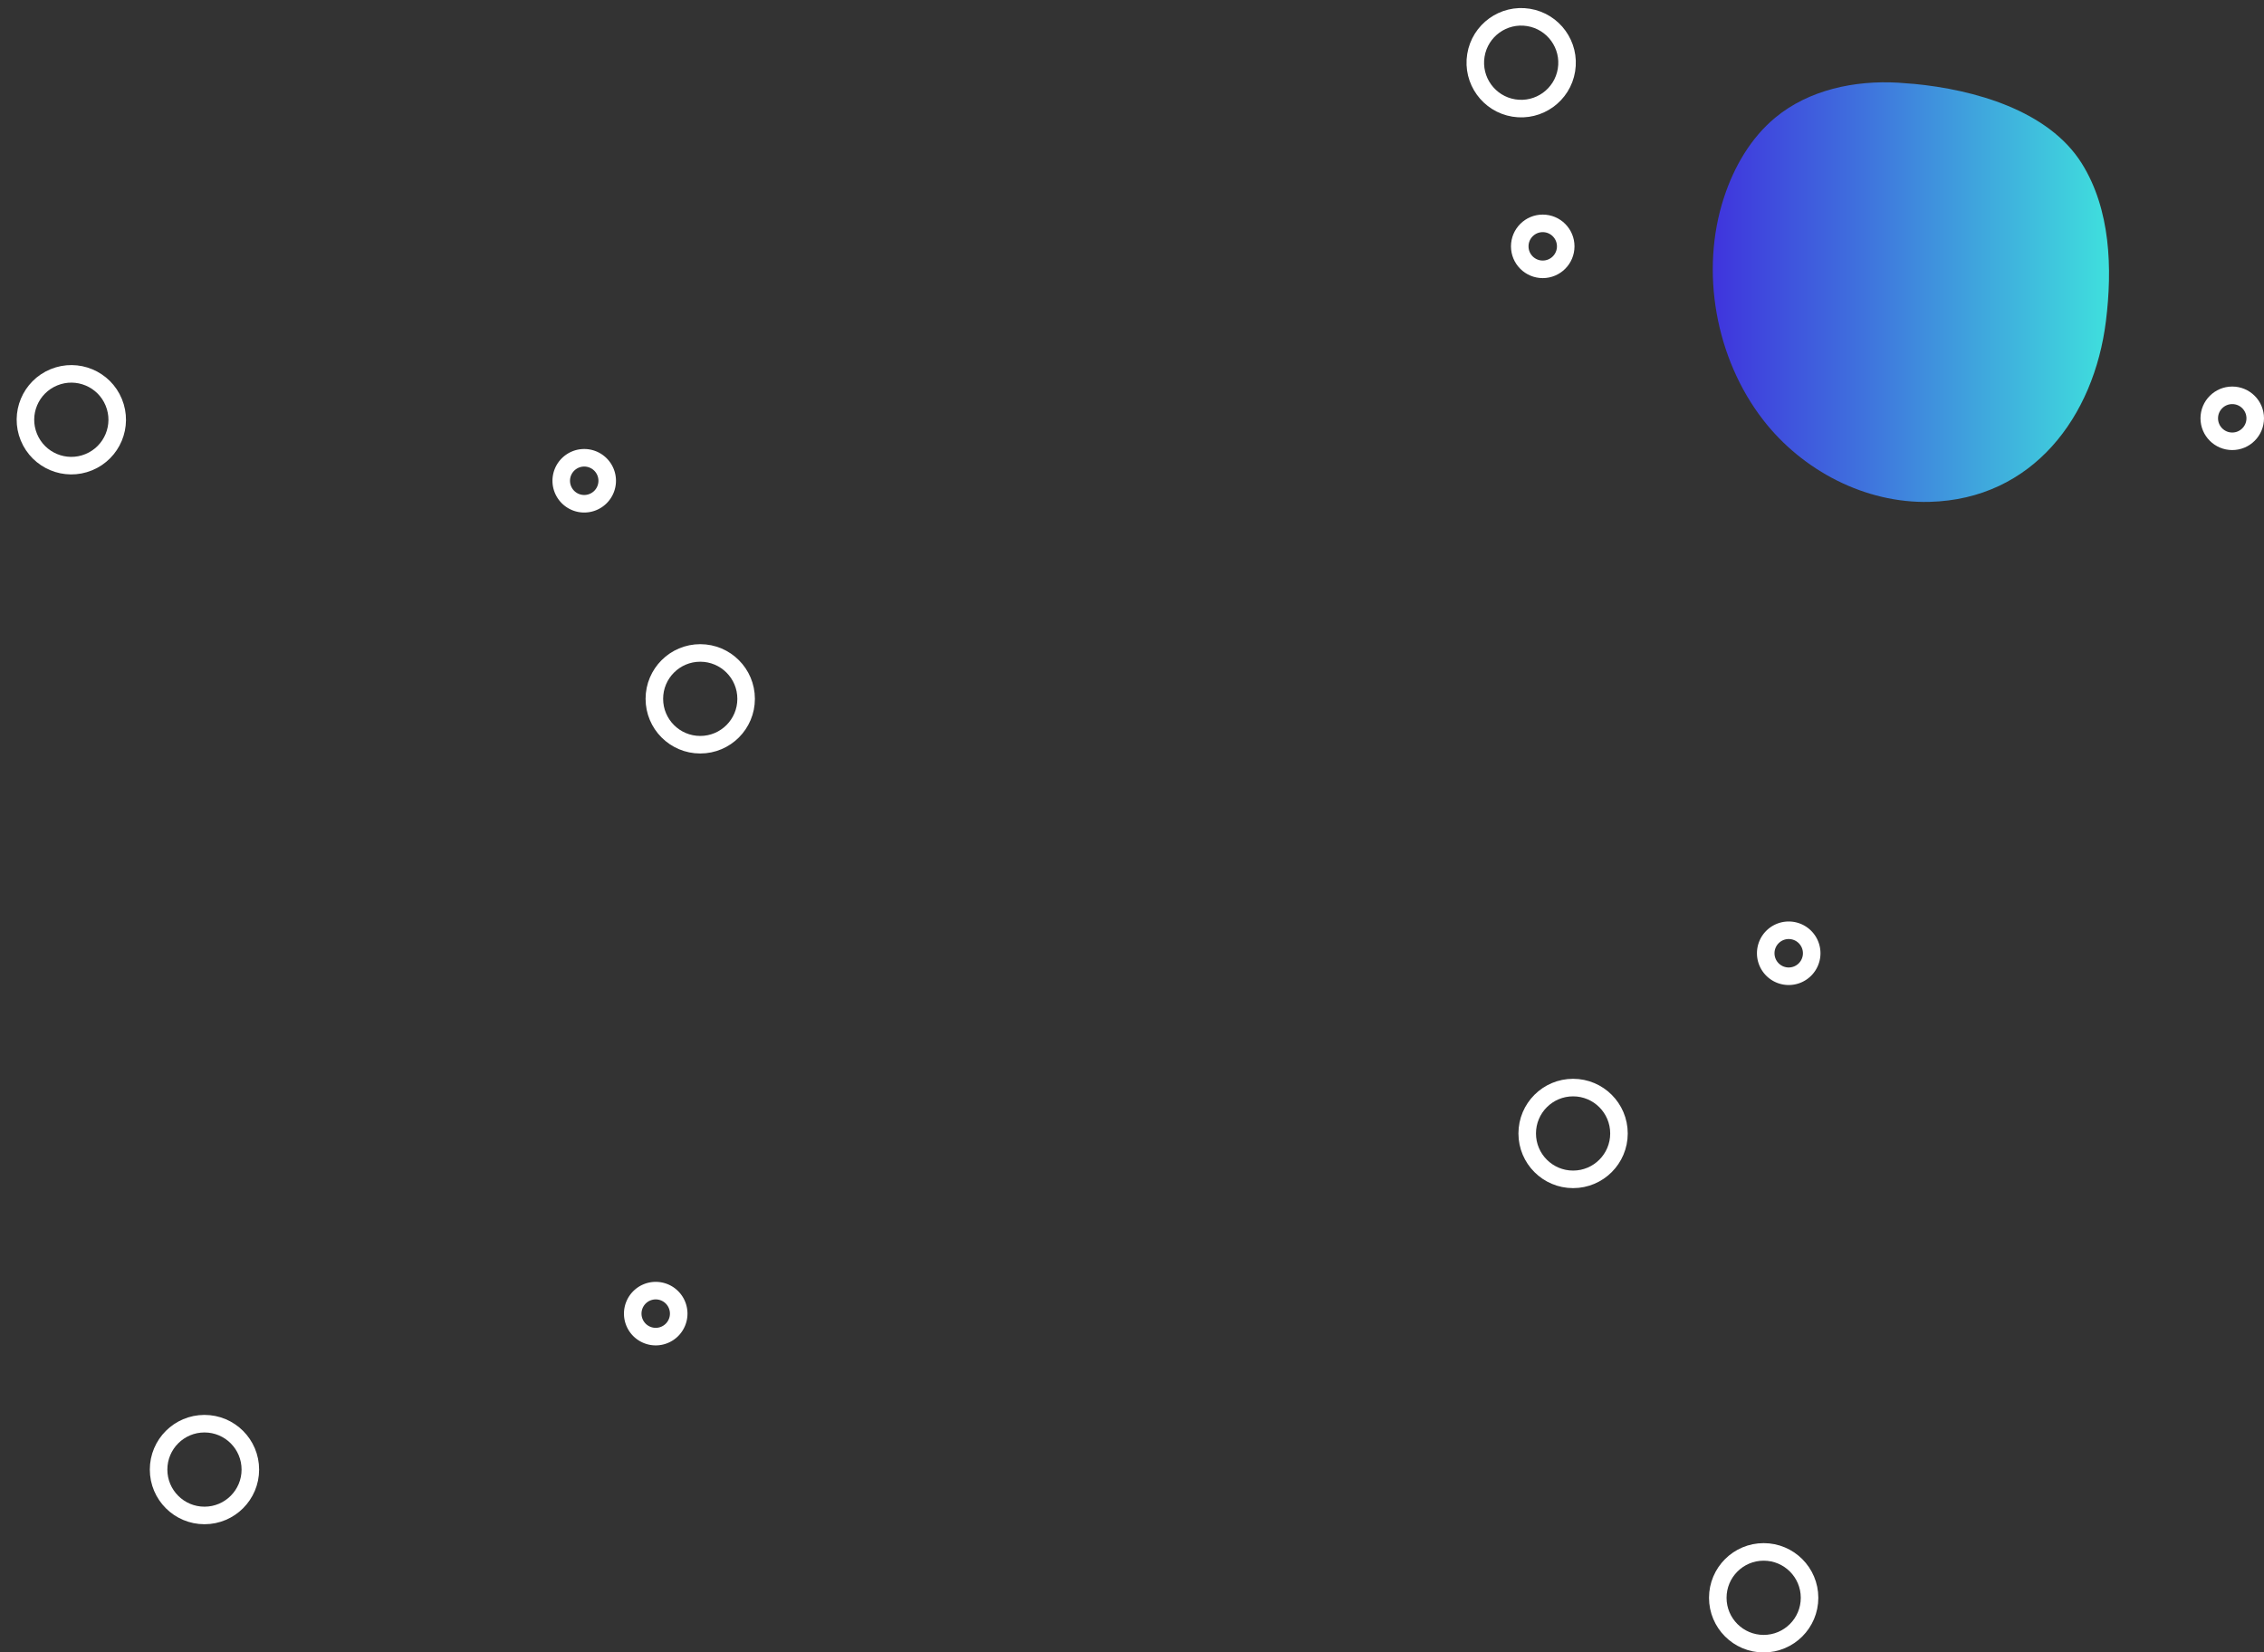 <svg xmlns="http://www.w3.org/2000/svg" xmlns:xlink="http://www.w3.org/1999/xlink" width="516.167" height="376.698" viewBox="0 0 516.167 376.698">
  <rect x="0" y="0" width="516.167" height="376.698" fill="#333333" stroke="none"/>
  <defs>
    <linearGradient id="linear-gradient" y1="0.5" x2="1" y2="0.5" gradientUnits="objectBoundingBox">
      <stop offset="0" stop-color="#3f2fdd"/>
      <stop offset="0.35" stop-color="#3f6add"/>
      <stop offset="1" stop-color="#3fe1dd"/>
    </linearGradient>
  </defs>
  <g id="Asset_3" data-name="Asset 3" transform="translate(3.807 1.828)">
    <g id="Layer_2" data-name="Layer 2">
      <g id="BACKGROUND_2" data-name="BACKGROUND 2">
        <g id="Group_1474" data-name="Group 1474">
          <path id="Path_2413" data-name="Path 2413" d="M432.43,17.29c-1.19-.11-2.35-.2-3.49-.27-9.92-.57-20.36,1.63-28.01,7.97-5.61,4.65-9.39,11.22-11.67,18.14-5.55,16.86-1.92,36.82,8.95,50.82,8.95,11.53,23.28,19,37.87,18.63,23.58-.6,37.53-19.42,40.24-41.2,1.49-11.96,1.07-25.48-5.52-35.98-7.59-12.08-24.5-16.8-38.37-18.12Z" fill="url(#linear-gradient)"/>
          <circle id="Ellipse_252" data-name="Ellipse 252" cx="10.46" cy="10.46" r="10.46" transform="translate(145.38 147.02)" fill="none" stroke="#fff" stroke-miterlimit="10" stroke-width="4"/>
          <circle id="Ellipse_253" data-name="Ellipse 253" cx="10.46" cy="10.46" r="10.46" transform="translate(344.38 246.1)" fill="none" stroke="#fff" stroke-miterlimit="10" stroke-width="4"/>
          <circle id="Ellipse_254" data-name="Ellipse 254" cx="10.46" cy="10.46" r="10.46" transform="translate(387.83 351.95)" fill="none" stroke="#fff" stroke-miterlimit="10" stroke-width="4"/>
          <circle id="Ellipse_255" data-name="Ellipse 255" cx="10.46" cy="10.46" r="10.46" transform="translate(32.35 322.72)" fill="none" stroke="#fff" stroke-miterlimit="10" stroke-width="4"/>
          <path id="Path_2414" data-name="Path 2414" d="M134.63,107.77a5.24,5.24,0,1,1-5.24-5.24A5.239,5.239,0,0,1,134.63,107.77Z" fill="none" stroke="#fff" stroke-miterlimit="10" stroke-width="4"/>
          <circle id="Ellipse_256" data-name="Ellipse 256" cx="5.24" cy="5.24" r="5.24" transform="translate(342.68 49.09)" fill="none" stroke="#fff" stroke-miterlimit="10" stroke-width="4"/>
          <path id="Path_2415" data-name="Path 2415" d="M150.93,297.63a5.24,5.24,0,1,1-5.24-5.24A5.239,5.239,0,0,1,150.93,297.63Z" fill="none" stroke="#fff" stroke-miterlimit="10" stroke-width="4"/>
          <circle id="Ellipse_257" data-name="Ellipse 257" cx="5.24" cy="5.24" r="5.24" transform="translate(499.88 88.29)" fill="none" stroke="#fff" stroke-miterlimit="10" stroke-width="4"/>
          <path id="Path_2416" data-name="Path 2416" d="M409.24,215.48a5.24,5.24,0,1,1-5.24-5.24A5.239,5.239,0,0,1,409.24,215.48Z" fill="none" stroke="#fff" stroke-miterlimit="10" stroke-width="4"/>
          <circle id="Ellipse_258" data-name="Ellipse 258" cx="10.46" cy="10.46" r="10.46" transform="translate(-1.197 88.164) rotate(-22.35)" fill="none" stroke="#fff" stroke-miterlimit="10" stroke-width="4"/>
          <circle id="Ellipse_259" data-name="Ellipse 259" cx="10.46" cy="10.46" r="10.46" transform="translate(331.005 21.117) rotate(-80.78)" fill="none" stroke="#fff" stroke-miterlimit="10" stroke-width="4"/>
        </g>
      </g>
    </g>
  </g>
</svg>
